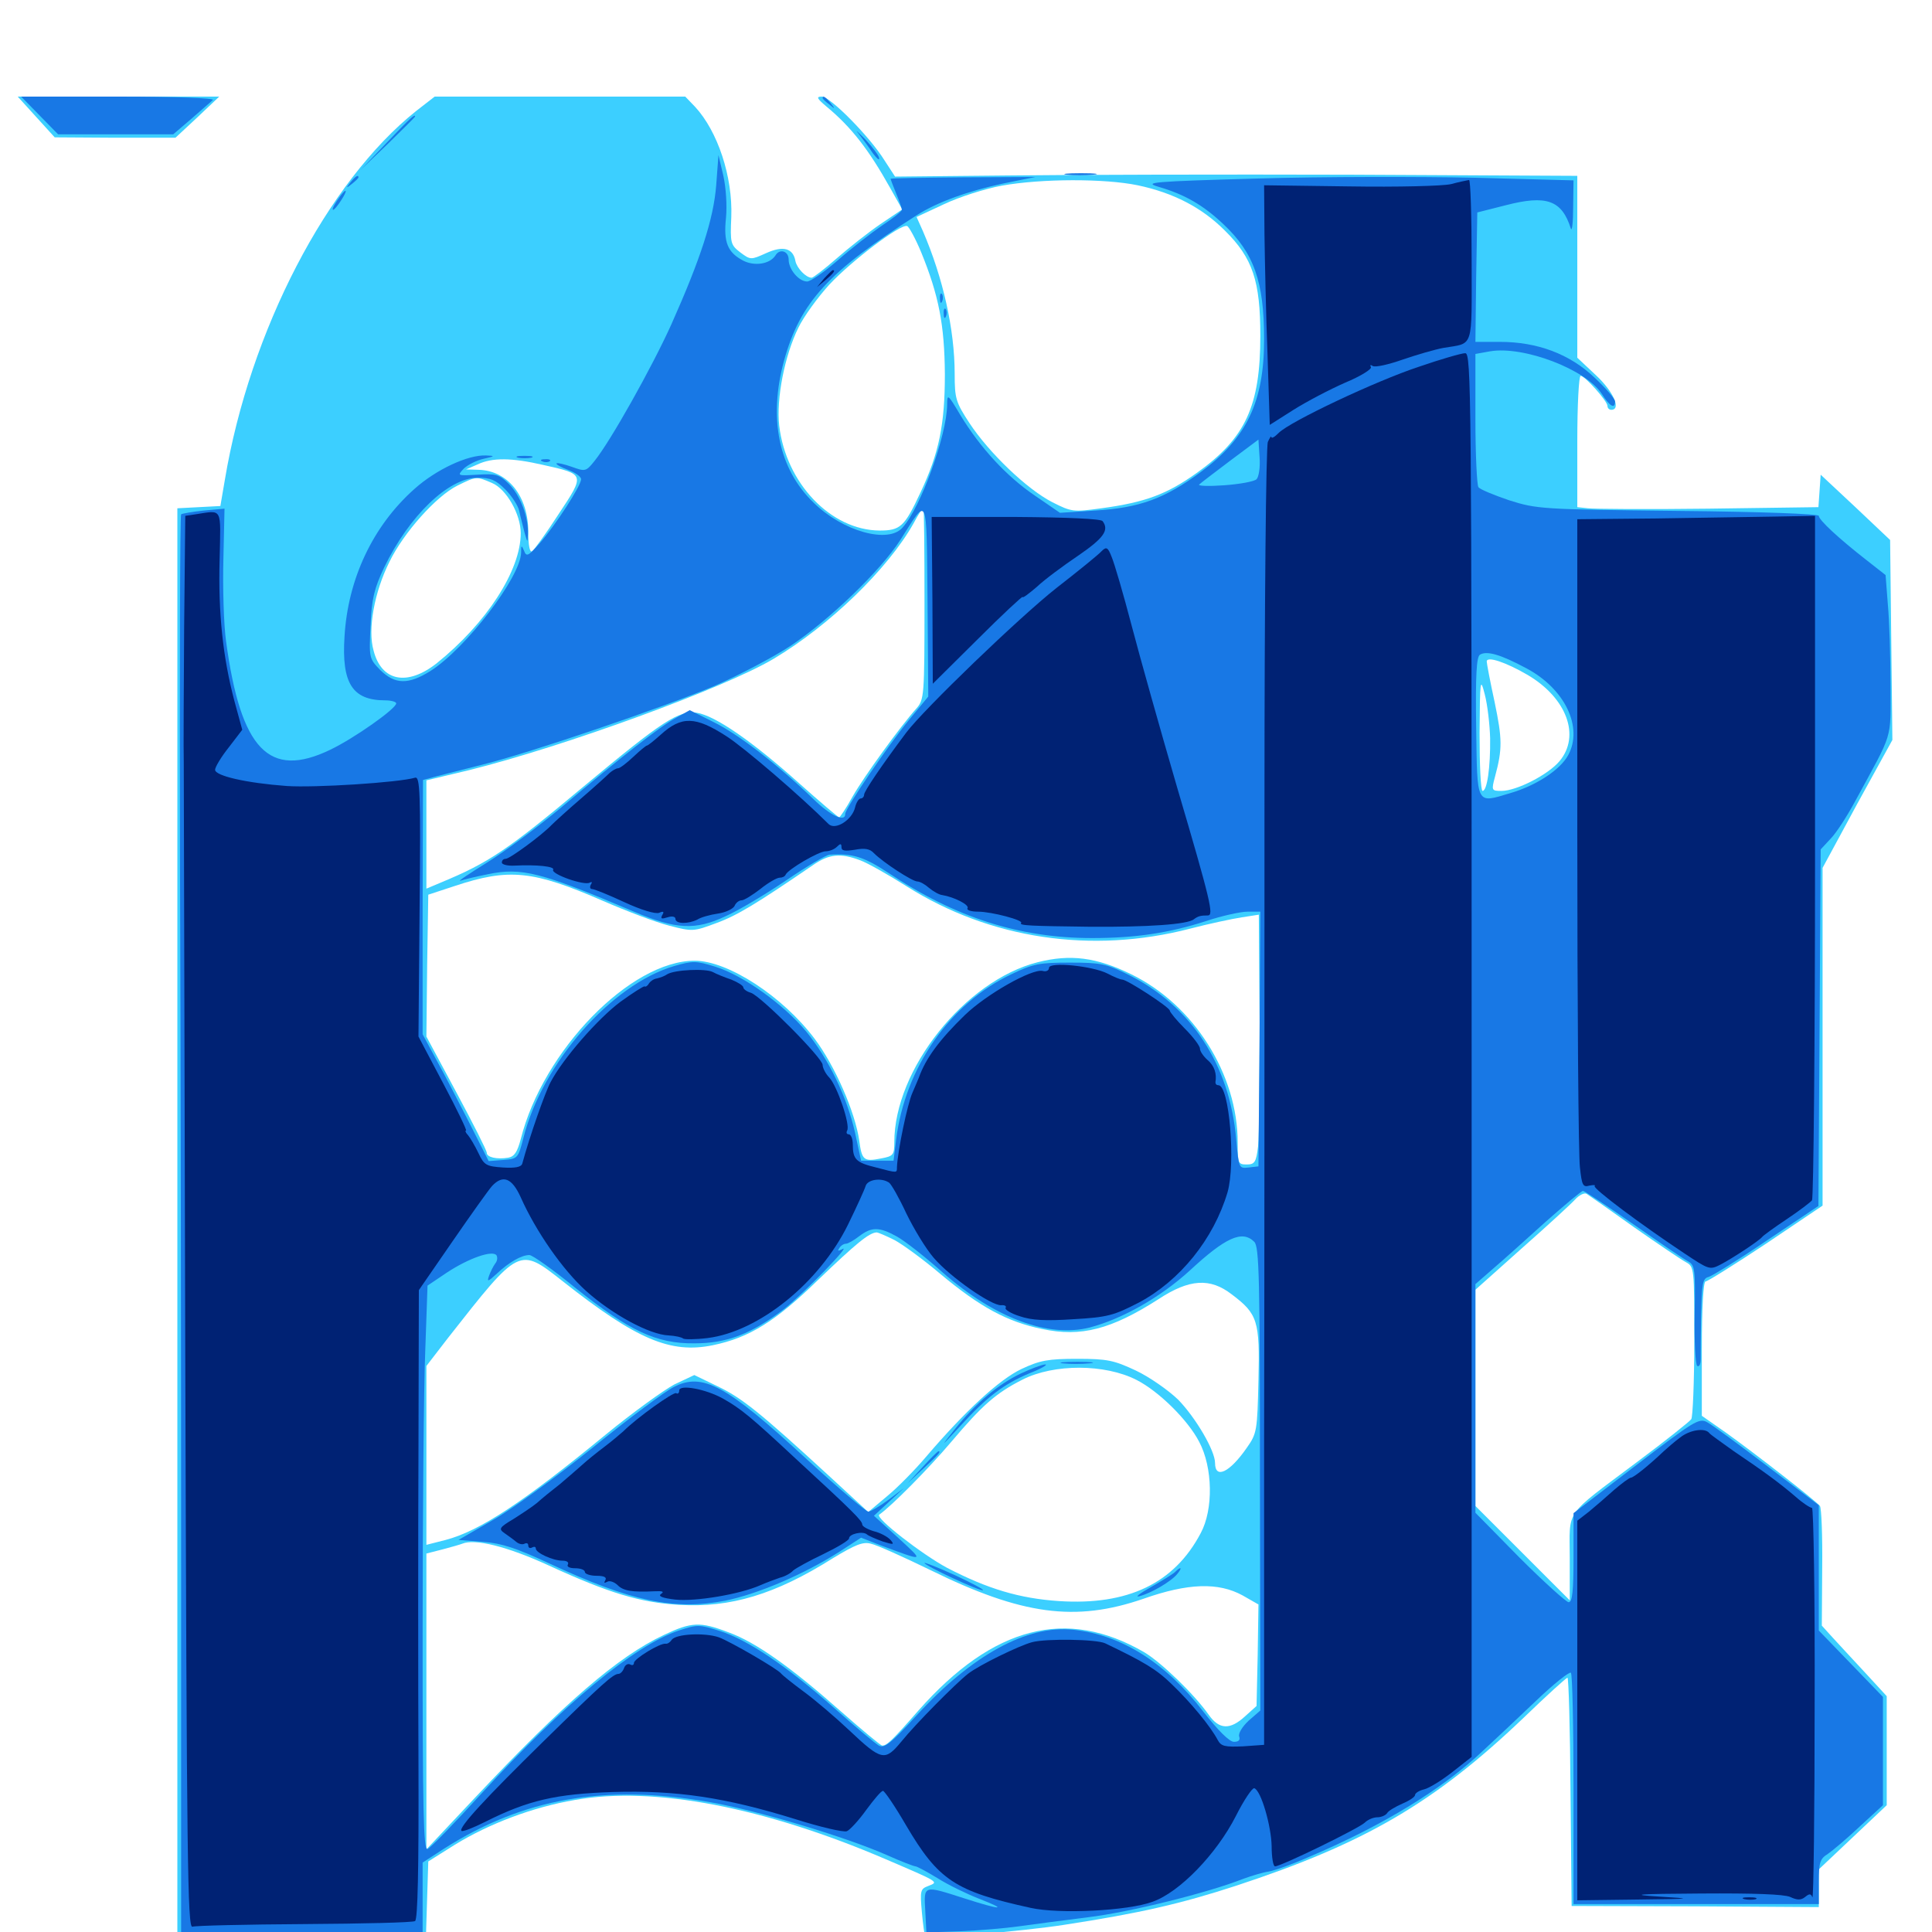 <svg xmlns="http://www.w3.org/2000/svg" viewBox="0 -1000 1000 1000">
	<path fill="#3ccfff" d="M18.75 -939.453L28.32 -928.906L59.57 -928.711H90.82L102.148 -939.258L113.477 -950H61.328H9.18ZM215.43 -942.578C169.336 -905.859 129.297 -828.711 116.406 -751.758L114.062 -738.086L102.93 -737.5L91.797 -736.914V-367.969V1.172H156.25H220.508L221.094 -17.773L221.68 -36.523L235.352 -45.117C253.125 -56.055 275.781 -64.648 297.656 -68.359C338.477 -75.586 395.508 -64.648 458.398 -37.695C486.133 -25.781 486.133 -25.977 480.469 -23.828C476.367 -22.266 476.172 -21.484 477.148 -10.352C477.734 -3.906 478.516 1.758 478.906 2.344C480.273 3.711 529.688 -0.391 550.781 -3.711C590.234 -9.766 611.328 -14.648 640.039 -24.023C706.445 -45.898 742.383 -66.797 788.477 -110.742C800.391 -122.266 810.742 -131.641 811.328 -131.641C811.914 -131.641 812.695 -105.078 812.891 -72.656L813.477 -13.477L877.539 -13.281L941.406 -12.891V-22.656V-32.422L958.984 -49.023L976.562 -65.625V-93.945V-122.07L965.43 -134.18C959.18 -140.82 951.758 -149.023 948.633 -152.344L942.969 -158.594L943.164 -188.477C943.359 -205.078 942.773 -219.531 941.992 -220.508C939.844 -223.242 908.203 -247.852 893.164 -258.594L880.859 -267.188V-301.953C880.859 -323.047 881.641 -336.719 882.812 -336.719C883.789 -336.719 897.852 -345.508 914.062 -356.25L943.359 -375.977V-463.477V-550.781L961.328 -583.984L979.492 -616.992L978.906 -668.75L978.32 -720.508L960.352 -737.5L942.383 -754.297L941.797 -745.898L941.211 -737.5L884.18 -736.719C852.734 -736.328 824.805 -736.523 821.875 -736.914L816.406 -737.5V-771.484C816.406 -790.234 817.188 -805.469 818.164 -805.469C820.312 -805.469 832.031 -792.383 832.031 -789.844C832.031 -788.672 833.008 -787.891 833.984 -787.891C839.258 -787.891 835.156 -797.266 826.172 -805.664L816.406 -814.844V-861.914V-908.984L698.828 -909.57C633.984 -909.766 554.492 -909.57 522.07 -909.18L463.281 -908.594L457.812 -916.992C450.195 -929.297 429.688 -950 425.391 -950C422.266 -950 422.852 -949.023 427.93 -944.727C440.625 -934.18 449.609 -922.656 460.742 -902.734L466.992 -891.602L455.664 -883.984C449.414 -879.688 439.258 -871.68 433.008 -866.211C426.758 -860.742 420.898 -856.25 420.117 -856.25C417.188 -856.25 412.5 -861.133 411.719 -864.844C410.547 -871.484 405.469 -873.047 396.484 -868.945C388.672 -865.43 388.477 -865.43 383.203 -869.336C378.125 -873.242 377.93 -874.219 378.516 -887.695C379.297 -908.594 371.484 -932.031 359.766 -944.727L354.688 -950H289.844H225ZM588.867 -904.102C607.422 -900.195 622.07 -892.578 633.984 -880.664C648.438 -866.406 652.344 -854.492 652.344 -826.172C652.344 -789.844 644.727 -773.242 619.531 -755.273C603.906 -744.141 592.969 -740.039 570.117 -736.914C555.664 -734.961 554.688 -734.961 544.727 -740.039C531.641 -746.68 511.914 -765.625 501.758 -781.055C494.727 -791.797 494.141 -793.75 494.141 -806.445C494.141 -829.492 488.086 -856.25 477.734 -880.273L474.414 -887.695L488.672 -894.336C496.484 -898.047 509.961 -902.344 518.555 -903.906C539.258 -907.617 571.875 -907.617 588.867 -904.102ZM476.758 -869.531C485.938 -847.07 488.867 -831.836 489.062 -806.445C489.062 -780.273 486.133 -765.625 476.367 -744.922C468.164 -727.344 466.016 -725.391 455.273 -725.391C430.078 -725.586 406.836 -749.805 403.32 -779.688C401.758 -793.555 406.055 -815.82 413.281 -830.469C416.016 -836.133 423.242 -846.094 429.297 -852.734C440.82 -865.039 466.016 -884.18 469.531 -883.008C470.508 -882.617 473.828 -876.562 476.758 -869.531ZM281.055 -759.375C302.93 -754.492 302.93 -754.688 289.062 -733.789C282.617 -723.828 276.367 -715.234 275.391 -714.648C274.219 -713.867 273.438 -717.773 273.438 -724.609C273.438 -743.164 262.891 -756.445 247.656 -756.836L241.211 -757.031L247.07 -759.57C254.883 -763.281 264.844 -763.086 281.055 -759.375ZM254.688 -750C262.109 -746.875 269.531 -733.789 269.531 -724.023C269.531 -704.688 251.758 -677.344 225.977 -656.641C210.742 -644.727 197.461 -647.266 193.359 -663.281C190.234 -674.219 193.75 -693.555 201.562 -709.18C208.984 -724.414 225.781 -743.164 236.719 -748.633C246.68 -753.516 246.484 -753.516 254.688 -750ZM478.516 -687.695C478.516 -639.844 478.32 -637.891 474.414 -633.398C466.016 -624.023 447.461 -598.438 441.406 -587.891C438.086 -581.836 434.766 -576.953 434.375 -576.953C433.789 -576.953 424.414 -584.961 413.477 -594.727C389.453 -616.211 370.312 -629.492 360.742 -631.055C351.367 -632.422 342.969 -626.953 302.148 -592.969C262.891 -560.156 253.125 -553.516 228.125 -543.164L220.703 -540.039V-567.969V-596.094L242.773 -601.367C291.602 -613.477 375.195 -643.945 400.391 -658.984C429.297 -676.172 459.57 -705.469 472.852 -729.102C475.195 -733.594 477.539 -737.109 477.93 -737.109C478.32 -737.109 478.516 -714.844 478.516 -687.695ZM790.82 -650.586C810.938 -638.672 818.164 -619.141 807.227 -606.055C801.367 -599.023 784.961 -590.625 777.148 -590.625C772.07 -590.625 771.875 -590.82 773.828 -598.047C777.734 -612.5 777.539 -617.578 773.633 -636.523C771.289 -647.266 769.531 -656.641 769.531 -657.617C769.531 -660.547 779.492 -657.227 790.82 -650.586ZM771.289 -617.969C771.484 -602.93 769.727 -590.625 767.383 -590.625C766.406 -590.625 765.82 -604.102 765.82 -620.508C766.016 -648.633 766.211 -649.609 768.555 -640.43C769.922 -635.156 771.094 -625 771.289 -617.969ZM445.312 -554.688C449.023 -553.32 459.766 -547.266 469.336 -541.211C512.305 -514.062 564.844 -506.055 616.016 -519.336C625.781 -521.875 637.695 -524.414 642.773 -525.195L651.562 -526.562L651.953 -471.094C651.953 -440.82 651.758 -411.719 651.172 -406.641C650.195 -398.438 649.414 -397.266 645.312 -397.266C640.82 -397.266 640.625 -397.852 640.625 -408.594C640.625 -443.945 617.969 -479.883 585.547 -495.703C567.578 -504.492 554.102 -506.25 537.109 -501.953C499.414 -492.383 462.891 -446.484 462.891 -408.789C462.891 -402.148 462.305 -401.562 456.055 -400.391C447.07 -398.633 446.094 -399.414 444.727 -409.766C442.578 -424.414 432.227 -448.242 421.68 -462.305C405.078 -484.375 376.758 -502.734 359.57 -502.734C326.367 -502.734 281.055 -456.25 269.531 -410.352C267.773 -403.711 266.211 -401.367 263.086 -400.781C257.227 -399.805 251.953 -400.977 251.953 -403.32C251.953 -404.492 244.922 -418.359 236.328 -434.375L220.703 -463.477L221.094 -500.195L221.68 -536.914L235.352 -541.406C263.477 -550.781 275.977 -549.414 311.914 -533.789C324.023 -528.516 339.453 -522.656 346.289 -520.898C358.398 -517.773 358.984 -517.773 370.898 -522.266C381.641 -526.172 391.797 -532.422 420.703 -552.148C429.102 -558.008 434.961 -558.594 445.312 -554.688ZM845.703 -364.844C858.008 -356.25 870.117 -348.047 872.656 -346.68C876.953 -344.336 876.953 -343.75 876.953 -305.859C876.953 -284.766 876.172 -266.406 875.391 -265.43C874.609 -264.258 862.109 -254.297 847.461 -243.359C808.984 -214.453 812.5 -219.336 812.5 -193.555V-171.68L788.086 -196.094L763.672 -220.508V-276.562V-332.422L787.5 -353.711C800.586 -365.234 813.086 -376.758 815.234 -379.102C817.383 -381.445 820.117 -382.812 821.289 -382.031C822.266 -381.445 833.398 -373.633 845.703 -364.844ZM462.891 -358.203C466.992 -356.055 477.734 -348.242 486.719 -340.625C507.031 -323.633 521.289 -315.82 539.453 -312.109C559.57 -307.812 575.195 -311.914 599.609 -327.539C615.625 -338.086 626.367 -338.672 637.5 -330.078C650.977 -319.922 652.148 -316.406 651.367 -285.547C650.781 -259.57 650.586 -258.008 645.312 -250.586C636.523 -237.891 628.906 -234.18 628.906 -242.773C628.906 -249.219 618.75 -266.406 609.766 -275.586C604.688 -280.469 594.922 -287.305 587.891 -290.625C576.562 -295.898 573.242 -296.68 557.617 -296.68C542.578 -296.68 538.281 -295.898 528.711 -291.406C517.188 -285.938 499.609 -269.727 479.102 -245.703C473.633 -239.258 464.648 -230.078 459.18 -225.586L449.414 -217.383L429.688 -235.547C393.164 -269.141 383.789 -276.562 371.484 -282.422L359.375 -288.281L349.023 -283.398C343.555 -280.469 327.539 -268.945 313.477 -257.422C270.898 -222.461 248.438 -207.617 230.664 -202.93L220.703 -200.391V-246.68V-292.969L231.836 -307.422C269.141 -354.883 268.555 -354.688 291.406 -336.719C329.492 -306.641 347.07 -299.219 368.945 -303.711C387.891 -307.617 401.367 -316.016 423.633 -337.695C442.969 -356.25 449.805 -361.914 453.711 -362.109C454.492 -362.109 458.594 -360.352 462.891 -358.203ZM588.281 -285.742C599.805 -279.883 614.844 -265.039 620.703 -253.711C627.734 -240.43 628.125 -218.75 621.484 -206.445C607.812 -180.469 583.789 -168.945 548.047 -171.289C527.734 -172.656 511.328 -177.539 490.234 -188.477C477.148 -195.508 452.734 -214.453 455.078 -216.016C461.328 -220.312 480.664 -239.844 492.383 -253.711C508.398 -272.656 515.43 -278.906 529.297 -285.938C545.508 -294.141 571.875 -294.141 588.281 -285.742ZM284.18 -189.648C315.234 -175.391 331.445 -170.508 351.562 -169.336C378.125 -167.773 401.172 -174.609 431.25 -193.555C442.578 -200.391 446.68 -202.148 450.781 -200.977C453.711 -200.391 467.578 -194.141 481.641 -187.305C528.906 -164.062 556.641 -160.352 591.797 -172.461C615.039 -180.664 630.664 -181.055 643.164 -174.219L651.367 -169.531L650.977 -143.359L650.391 -116.992L644.531 -111.719C636.719 -104.492 631.055 -104.688 625.586 -112.5C618.164 -123.047 601.172 -139.453 592.383 -144.727C552.148 -168.164 514.062 -158.398 475.391 -114.648C461.719 -99.023 458.984 -96.484 456.641 -96.484C455.859 -96.484 446.289 -104.492 435.156 -114.258C409.57 -136.914 391.211 -150 377.148 -155.078C362.305 -160.742 358.008 -160.547 343.555 -153.711C319.922 -142.578 292.188 -118.75 245.508 -69.141L220.703 -42.773V-119.336V-195.898L229.102 -198.047C233.594 -199.219 238.281 -200.586 239.258 -200.977C245.703 -203.711 262.5 -199.609 284.18 -189.648Z"/>
	<path fill="#1878e5" d="M20.508 -940.234L30.078 -930.469H59.961H89.648L99.023 -938.477C104.102 -942.969 109.18 -947.266 110.156 -948.242C111.328 -949.219 91.211 -950 61.523 -950H10.938ZM425.781 -949.219C425.781 -948.828 427.344 -947.266 429.297 -945.898C432.227 -943.359 432.422 -943.555 429.883 -946.68C427.344 -949.805 425.781 -950.781 425.781 -949.219ZM200.195 -926.172L186.523 -911.914L200.781 -925.586C208.398 -933.008 214.844 -939.453 214.844 -939.648C214.844 -941.211 212.695 -939.258 200.195 -926.172ZM444.531 -930.664C446.68 -927.93 450 -923.438 451.758 -920.703C453.711 -918.164 455.078 -916.797 455.078 -917.969C455.078 -919.336 451.758 -923.633 447.852 -927.93C443.75 -932.031 442.188 -933.398 444.531 -930.664ZM370.703 -904.102C369.336 -886.719 362.695 -866.211 347.461 -832.031C337.5 -809.961 316.016 -771.68 307.812 -761.523C303.32 -755.859 302.93 -755.859 295.898 -758.398C291.992 -759.766 288.477 -760.547 288.086 -760.156C287.5 -759.766 290.234 -758.203 293.945 -756.836C297.656 -755.469 300.781 -753.32 300.781 -751.953C300.781 -748.633 287.5 -728.125 279.297 -718.75C273.438 -712.109 272.461 -711.719 271.289 -714.844C269.922 -717.969 269.727 -717.969 269.727 -713.867C269.336 -701.172 241.211 -664.453 222.852 -652.734C211.328 -645.508 204.492 -645.703 196.875 -653.125C191.016 -659.18 191.016 -659.375 191.797 -676.172C192.383 -690.234 193.75 -695.508 198.828 -706.25C211.719 -733.008 232.227 -752.734 247.266 -752.734C253.906 -752.734 256.641 -751.562 261.523 -746.68C264.844 -743.359 268.164 -738.281 268.75 -735.547C269.336 -732.617 270.703 -727.734 271.484 -724.414C273.047 -718.945 273.047 -718.945 273.242 -723.438C273.633 -732.227 269.336 -743.555 263.477 -749.414C258.398 -754.492 256.641 -754.883 247.07 -754.297C236.719 -753.711 236.523 -753.711 240.039 -757.422C241.992 -759.375 246.68 -761.719 250.195 -762.5C256.25 -763.867 256.445 -764.062 251.562 -764.258C242.188 -764.648 225.781 -757.031 214.453 -746.875C192.969 -727.734 180.078 -700.391 178.32 -670.508C176.758 -646.289 182.422 -637.5 199.414 -637.5C202.539 -637.5 205.078 -636.719 205.078 -635.938C205.078 -633.203 183.203 -617.773 170.898 -611.914C139.258 -596.68 124.609 -611.914 116.992 -668.164C115.82 -676.758 115.234 -695.703 115.625 -710.352L116.211 -736.719L105.469 -735.742C99.609 -735.156 94.336 -734.18 93.75 -733.789C93.164 -733.203 92.969 -653.125 93.164 -555.859C93.555 -458.398 93.75 -293.555 93.75 -189.258V0.195L156.25 0.781L218.75 1.562V-17.188V-35.938L229.883 -43.164C270.703 -69.141 313.086 -76.758 367.578 -67.188C391.211 -63.086 437.305 -49.414 458.984 -39.844C466.406 -36.523 473.047 -33.984 473.828 -33.984C474.609 -33.984 479.688 -31.25 485.156 -27.93C490.625 -24.414 500.391 -19.727 506.836 -17.188C522.461 -11.133 517.969 -11.328 499.219 -17.383C477.93 -24.219 478.125 -24.414 478.906 -11.133L479.492 0.195L497.07 -0.391C506.836 -0.781 520.312 -1.953 527.344 -2.93C534.375 -3.906 550.391 -6.055 563.086 -7.617C584.375 -10.156 625.391 -20.312 643.555 -27.539C647.852 -29.102 653.711 -30.859 656.445 -31.25C659.18 -31.641 668.75 -34.961 677.539 -38.867C716.211 -55.273 747.07 -74.219 768.359 -94.531C773.828 -99.609 785.938 -110.938 795.117 -119.727C804.297 -128.516 812.5 -134.961 813.086 -134.18C813.867 -133.594 814.453 -106.25 814.453 -73.633V-14.453H877.93H941.406V-25.977C941.406 -35.938 941.992 -37.891 946.094 -40.43C948.633 -42.188 956.055 -48.438 962.695 -54.688L974.609 -65.625V-93.555V-121.68L958.008 -138.867L941.406 -156.055V-188.477V-220.898L914.648 -241.211C900 -252.344 885.938 -262.695 883.594 -263.867C879.492 -266.211 876.758 -264.453 846.875 -241.602L814.453 -216.797V-193.75C814.453 -176.562 813.867 -170.703 811.914 -170.703C810.742 -170.703 799.219 -181.055 786.523 -193.75L763.672 -216.992V-276.172V-335.352L772.852 -343.359C777.93 -347.656 790.039 -358.594 800 -367.578C809.961 -376.367 818.555 -383.594 819.336 -383.594C820.117 -383.594 831.836 -375.781 845.312 -366.406C858.984 -356.836 871.875 -348.047 873.828 -347.07C877.344 -345.117 877.539 -342.773 877.148 -319.531C876.953 -305.664 877.539 -293.555 878.516 -292.969C879.492 -292.383 880.273 -293.945 880.273 -296.289C880.273 -298.633 880.273 -308.984 880.469 -319.336C880.859 -335.742 881.25 -338.281 884.375 -339.062C886.328 -339.648 900 -348.047 914.648 -358.008L941.211 -375.781L941.797 -467.969L942.383 -560.352L947.461 -565.82C950.391 -568.75 956.055 -577.539 960.156 -585.156C980.273 -622.266 978.516 -616.016 978.516 -645.508C978.516 -660.156 977.93 -678.906 977.148 -687.109L975.977 -702.344L966.016 -710.156C951.758 -721.289 941.406 -730.859 941.406 -733.008C941.406 -733.984 911.328 -735.156 868.75 -735.547C798.047 -736.328 795.508 -736.523 781.25 -741.016C773.242 -743.75 766.016 -746.68 765.234 -747.852C764.453 -748.828 763.672 -764.844 763.672 -783.398V-816.797L771.289 -818.164C788.672 -821.094 820.898 -808.789 829.102 -796.094C833.203 -789.648 835.938 -788.086 835.938 -792.188C835.938 -793.555 831.25 -799.023 825.391 -804.492C812.5 -816.797 795.703 -823.047 776.367 -823.047H763.672L764.062 -856.445L764.648 -890.039L779.297 -893.75C800.391 -899.219 808.398 -896.484 813.086 -881.641C813.672 -880.078 814.258 -884.961 814.258 -892.578L814.453 -906.641L763.281 -908.008C734.961 -908.594 684.766 -908.594 651.367 -907.617C596.484 -906.055 591.602 -905.664 599.609 -903.32C613.086 -899.414 622.656 -893.945 633.203 -883.984C649.023 -869.141 654.297 -854.297 654.297 -824.414C654.297 -791.992 645.312 -773.242 621.484 -755.664C602.734 -741.797 589.648 -737.109 566.797 -735.742L548.633 -734.57L535.547 -743.555C520.898 -753.516 507.422 -768.164 497.07 -785.156C490.625 -796.094 490.234 -796.289 490.234 -790.625C490.234 -775.195 476.562 -737.305 467.188 -726.953C459.766 -718.359 436.133 -725 421.094 -739.844C402.93 -757.422 397.656 -783.594 405.859 -813.477C414.258 -843.555 428.516 -859.18 474.609 -888.672C484.961 -895.312 501.172 -901.172 519.531 -905.078L535.938 -908.398L498.438 -908.203C477.93 -908.008 460.938 -907.812 460.938 -907.422C460.938 -907.227 462.305 -903.711 463.867 -899.805C465.43 -896.094 466.797 -892.188 466.797 -891.406C466.797 -890.625 462.109 -886.914 456.445 -883.203C450.781 -879.297 440.43 -871.289 433.594 -865.234C426.562 -859.18 419.531 -854.297 417.773 -854.297C413.477 -854.297 408.203 -860.547 408.203 -865.625C408.203 -870.117 403.516 -871.484 401.367 -867.773C398.438 -863.281 390.625 -862.109 384.766 -865.039C376.562 -869.336 374.414 -874.609 375.781 -887.305C376.367 -893.75 375.781 -902.734 374.414 -908.984L371.875 -919.727ZM650.391 -751.953C649.219 -750.781 641.797 -749.414 633.789 -748.828C625.781 -748.242 619.922 -748.438 620.703 -749.219C621.484 -750 628.711 -755.469 636.719 -761.523L651.367 -772.461L651.953 -763.281C652.344 -758.203 651.562 -753.125 650.391 -751.953ZM470.312 -627.148C459.766 -614.258 437.5 -581.641 437.5 -578.711C437.5 -574.219 429.883 -577.734 420.898 -586.523C402.734 -604.102 382.227 -619.922 369.531 -626.172L357.031 -632.422L350 -628.516C342.188 -624.414 321.68 -608.398 290.234 -581.836C278.711 -572.266 261.719 -559.57 252.344 -553.711C242.969 -547.852 236.719 -543.75 238.281 -544.141C240.039 -544.727 246.289 -546.289 252.344 -547.461C269.922 -551.172 279.883 -548.633 328.125 -528.125C349.805 -518.945 359.961 -518.359 375.586 -525.781C382.617 -528.906 396.875 -537.5 407.227 -544.531C417.578 -551.562 427.539 -557.422 429.297 -557.617C441.406 -558.398 447.266 -556.445 459.766 -548.242C494.531 -525 527.93 -514.453 565.234 -514.453C588.086 -514.453 605.469 -517.188 624.219 -523.242C632.422 -525.977 642.188 -528.125 645.703 -528.125H652.344L651.953 -462.305L651.367 -396.289L646.289 -395.703C641.211 -395.117 641.211 -395.312 639.844 -410.352C636.523 -448.828 616.602 -479.297 583.984 -495.508C572.656 -501.172 569.727 -501.758 553.711 -501.758C538.086 -501.758 534.766 -501.172 523.438 -495.703C491.602 -480.664 468.555 -447.461 463.867 -410.352L462.5 -399.219H454.102H445.703L442.578 -413.672C438.477 -432.031 428.906 -451.953 417.188 -466.211C405.664 -480.078 384.766 -495.117 370.312 -499.609C360.352 -502.734 358.594 -502.734 349.023 -500C316.406 -490.43 280.664 -449.805 270.898 -410.938C268.164 -400.391 267.969 -400.195 260.547 -399.609L252.93 -399.023L242.773 -419.141C237.109 -430.273 229.492 -444.922 225.586 -451.953L218.75 -464.648V-530.469L218.945 -596.289L226.172 -598.242C230.078 -599.219 240.82 -601.953 250 -604.297C274.414 -610.352 343.164 -633.789 369.727 -644.922C382.227 -650.391 400.195 -659.766 409.375 -665.82C429.688 -679.492 455.664 -704.492 466.016 -720.508C480.469 -743.164 479.492 -745.508 480.078 -689.453L480.469 -639.453ZM505.469 -735.742C507.227 -736.328 505.273 -736.719 500.977 -736.523C496.68 -736.523 495.117 -736.133 497.656 -735.742C500 -735.352 503.516 -735.352 505.469 -735.742ZM790.039 -654.102C809.961 -643.555 819.531 -623.633 811.719 -609.18C807.617 -601.562 795.117 -593.359 781.641 -589.453C763.867 -584.18 764.648 -582.617 764.062 -623.633C763.672 -650.977 764.258 -659.961 766.016 -661.133C769.531 -663.281 776.562 -661.328 790.039 -654.102ZM464.258 -359.961C468.164 -357.812 478.906 -349.414 487.891 -341.406C514.844 -317.773 542.578 -307.422 564.062 -312.891C581.055 -317.383 600.586 -328.516 615.625 -342.188C634.375 -359.57 642.969 -363.477 649.219 -357.227C651.758 -354.688 652.148 -338.477 652.148 -234.57L652.344 -114.648L646.289 -109.375C642.969 -106.25 640.82 -102.734 641.406 -101.172C641.992 -99.414 641.211 -98.438 638.672 -98.438C636.328 -98.438 630.469 -104.297 622.852 -114.062C603.32 -139.453 580.273 -153.906 555.469 -156.445C531.641 -158.984 503.125 -143.359 474.609 -112.305C461.133 -97.656 457.812 -94.922 454.883 -96.484C452.93 -97.656 442.383 -106.445 431.25 -116.406C406.836 -137.891 387.109 -151.172 372.461 -155.859C361.914 -159.18 360.938 -159.18 351.367 -156.055C328.516 -148.438 291.406 -117.773 249.414 -71.875C235.352 -56.445 222.656 -43.359 221.289 -42.969C219.141 -42.188 218.75 -63.281 218.75 -154.688C218.75 -216.602 219.336 -282.422 220.117 -300.977L221.289 -334.57L231.445 -341.406C242.773 -348.828 255.078 -353.125 257.031 -350.195C257.617 -349.023 257.422 -347.266 256.25 -345.898C255.273 -344.531 253.906 -341.797 253.125 -339.648C251.953 -336.328 252.539 -336.523 257.227 -340.82C263.477 -346.68 269.922 -350.391 274.023 -350.391C275.586 -350.391 286.328 -342.773 298.047 -333.203C325.781 -311.133 339.648 -304.492 359.375 -304.688C376.172 -304.688 388.672 -309.375 405.859 -322.461C415.234 -329.688 441.992 -357.227 435.742 -353.32C433.789 -352.344 433.398 -352.539 434.375 -353.906C435.156 -355.273 436.719 -356.25 437.891 -356.25C438.867 -356.25 441.992 -358.008 444.727 -360.156C451.172 -365.039 455.078 -365.039 464.258 -359.961ZM550.195 -294.336C546.875 -294.727 550.195 -295.117 557.617 -295.117C565.234 -295.117 567.969 -294.727 563.867 -294.336C559.961 -293.945 553.711 -293.945 550.195 -294.336ZM528.32 -289.062C516.602 -283.398 505.078 -273.828 494.141 -260.156C486.523 -250.586 486.719 -250.781 496.875 -261.719C510.742 -276.953 519.531 -283.594 533.008 -289.258C539.062 -291.602 542.578 -293.75 541.016 -293.75C539.453 -293.75 533.789 -291.602 528.32 -289.062ZM348.633 -282.031C344.336 -279.883 325.391 -265.82 306.641 -250.586C287.891 -235.547 264.648 -218.555 254.883 -213.086L237.305 -202.93L250 -201.953C259.961 -201.172 267.383 -198.633 284.18 -190.82C326.562 -171.094 348.828 -166.406 375.391 -171.484C392.383 -175 415.82 -184.961 434.57 -196.875L445.703 -204.102L455.664 -200.195C478.906 -191.602 478.516 -191.406 465.039 -203.906L452.344 -215.43L460.156 -222.656L467.773 -229.688L459.766 -223.633C455.273 -220.312 450.586 -217.578 449.414 -217.578C448.242 -217.578 433.984 -229.688 417.773 -244.531C375.781 -283.203 363.672 -289.844 348.633 -282.031ZM477.539 -240.625L469.727 -232.227L478.125 -240.039C485.742 -247.07 487.305 -248.828 485.742 -248.828C485.352 -248.828 481.641 -245.117 477.539 -240.625ZM478.516 -191.016C478.516 -189.648 507.812 -175.977 508.789 -176.953C509.18 -177.344 502.539 -180.859 494.141 -184.766C485.547 -188.672 478.516 -191.406 478.516 -191.016ZM608.203 -186.328C607.227 -185.352 601.562 -181.836 595.703 -178.516C589.844 -175.195 587.109 -173.047 589.844 -173.828C595.898 -175.391 606.25 -181.445 609.375 -185.352C612.109 -188.672 611.328 -189.453 608.203 -186.328ZM552.148 -909.57C548.828 -909.961 552.148 -910.352 559.57 -910.352C567.188 -910.352 569.922 -909.961 565.82 -909.57C561.914 -909.18 555.664 -909.18 552.148 -909.57ZM181.445 -905.664C178.906 -902.539 179.102 -902.344 182.227 -904.883C183.984 -906.25 185.547 -907.812 185.547 -908.203C185.547 -909.766 183.984 -908.789 181.445 -905.664ZM176.367 -898.828C173.438 -894.922 171.484 -891.406 172.461 -891.406C173.047 -891.406 174.805 -893.555 176.562 -896.289C179.883 -901.367 179.688 -903.125 176.367 -898.828ZM486.523 -845.312C486.523 -843.164 487.109 -842.578 487.695 -844.141C488.281 -845.508 488.086 -847.266 487.5 -847.852C486.914 -848.633 486.328 -847.461 486.523 -845.312ZM488.477 -837.5C488.477 -835.352 489.062 -834.766 489.648 -836.328C490.234 -837.695 490.039 -839.453 489.453 -840.039C488.867 -840.82 488.281 -839.648 488.477 -837.5ZM268.164 -763.086C266.211 -763.672 267.773 -764.062 271.484 -764.062C275.195 -764.062 276.758 -763.672 275 -763.086C273.047 -762.695 269.922 -762.695 268.164 -763.086ZM280.859 -761.133C279.297 -761.719 279.883 -762.305 282.031 -762.305C284.18 -762.5 285.352 -761.914 284.57 -761.328C283.984 -760.742 282.227 -760.547 280.859 -761.133Z"/>
	<path fill="#002274" d="M750.977 -904.688C746.68 -903.711 723.242 -903.125 698.633 -903.516L654.297 -904.102L654.492 -878.711C654.688 -864.844 655.273 -836.914 656.055 -816.797L657.227 -780.078L669.531 -787.891C676.367 -792.188 688.281 -798.438 696.289 -801.953C704.297 -805.273 710.156 -808.984 709.57 -809.961C708.984 -811.133 709.375 -811.328 710.547 -810.547C711.914 -809.766 718.75 -811.328 725.977 -813.867C733.398 -816.406 742.773 -819.141 747.07 -819.922C763.086 -822.656 761.719 -818.555 761.719 -865.234C761.719 -888.281 761.133 -907.031 760.352 -906.836C759.375 -906.641 755.273 -905.859 750.977 -904.688ZM426.562 -855.859L422.852 -851.367L427.344 -855.078C431.445 -858.594 432.617 -860.156 431.055 -860.156C430.664 -860.156 428.711 -858.203 426.562 -855.859ZM734.375 -810.156C711.914 -802.734 667.773 -781.836 661.914 -775.977C659.766 -773.828 658.203 -772.852 658.008 -773.828C658.008 -774.609 657.227 -773.438 656.25 -771.289C655.273 -769.141 654.492 -686.719 654.492 -586.719C654.492 -487.305 654.492 -336.523 654.297 -251.367V-96.875L643.359 -96.094C633.984 -95.703 632.031 -96.094 630.273 -99.414C626.562 -106.445 616.406 -118.75 606.641 -128.125C598.438 -136.133 591.992 -139.844 572.07 -149.414C567.578 -151.562 541.406 -151.953 534.18 -150C527.539 -148.242 506.641 -138.086 500.977 -133.594C494.531 -128.516 473.828 -107.617 466.602 -98.633C458.008 -88.281 456.445 -88.477 439.453 -104.492C432.422 -111.133 421.875 -120.117 416.016 -124.414C410.156 -128.711 404.883 -133.008 404.297 -133.789C402.539 -136.133 377.93 -150.391 372.07 -152.539C364.648 -155.078 349.609 -154.297 347.656 -151.172C346.875 -150 345.508 -149.023 344.531 -149.219C341.602 -149.609 328.125 -141.406 328.125 -139.258C328.125 -138.086 327.148 -137.891 326.172 -138.477C325 -139.062 323.633 -138.281 323.047 -136.719C322.461 -134.961 321.094 -133.594 320.117 -133.594C317.383 -133.594 311.719 -128.516 281.445 -98.828C251.367 -69.336 237.109 -53.906 238.867 -52.344C239.453 -51.758 244.922 -53.906 251.172 -57.031C273.242 -68.164 287.695 -71.484 317.383 -72.461C350 -73.438 375.195 -69.727 411.719 -58.398C424.609 -54.297 436.523 -51.562 438.281 -52.148C439.844 -52.734 444.531 -57.812 448.438 -63.281C452.344 -68.555 456.055 -73.047 457.031 -73.047C457.812 -73.047 463.281 -65.039 468.945 -55.273C485.742 -26.758 494.336 -21.094 533.398 -12.5C548.242 -9.18 583.789 -10.938 596.484 -15.625C610.547 -20.508 629.688 -40.43 639.648 -59.961C643.75 -68.164 648.242 -74.805 649.219 -74.414C652.734 -73.242 658.008 -54.883 658.203 -44.336C658.203 -38.672 658.984 -33.984 659.961 -33.984C663.086 -33.984 703.516 -53.711 706.445 -56.641C708.008 -58.203 710.938 -59.375 712.891 -59.375C714.844 -59.375 717.188 -60.352 717.969 -61.523C718.555 -62.695 722.266 -64.844 725.781 -66.406C729.492 -67.969 732.422 -69.922 732.422 -70.898C732.422 -71.875 734.57 -73.242 737.109 -73.828C739.648 -74.414 746.289 -78.516 751.758 -82.812L761.719 -90.625V-453.906C761.719 -799.023 761.523 -817.188 758.398 -817.188C756.445 -817.188 745.703 -814.062 734.375 -810.156ZM539.062 -19.531C539.062 -19.922 538.281 -20.312 537.109 -20.312C536.133 -20.312 535.156 -19.336 535.156 -18.164C535.156 -17.188 536.133 -16.797 537.109 -17.383C538.281 -17.969 539.062 -18.945 539.062 -19.531ZM552.734 -16.211C552.734 -17.383 550.977 -17.969 549.023 -17.773C546.875 -17.773 545.703 -16.797 546.094 -16.016C547.461 -13.867 552.734 -14.062 552.734 -16.211ZM101.172 -733.789L95.898 -733.008L95.312 -675C95.117 -643.164 94.922 -611.719 95.117 -605.273C95.117 -598.828 95.508 -460.352 95.898 -297.656C96.68 -35.742 97.07 -1.953 99.609 -2.734C101.172 -3.32 127.344 -3.906 157.617 -4.102C187.891 -4.297 213.672 -4.883 214.844 -5.664C216.211 -6.641 216.797 -32.227 216.602 -87.305C216.406 -131.641 216.406 -204.688 216.602 -250L216.797 -332.227L234.18 -357.422C243.75 -371.289 252.93 -384.18 254.688 -386.133C260.352 -392.188 265.039 -390.234 269.531 -380.273C277.344 -362.695 291.211 -342.773 303.32 -331.836C316.797 -319.727 336.133 -309.18 346.094 -308.789C349.609 -308.594 352.93 -307.812 353.516 -307.227C354.102 -306.641 359.766 -306.641 366.211 -307.422C392.773 -310.742 424.023 -335.938 438.867 -366.016C443.359 -375.195 447.461 -384.18 448.047 -386.133C449.023 -389.453 456.055 -390.625 460.156 -387.891C461.328 -387.109 465.43 -379.883 469.141 -371.875C473.047 -363.867 479.297 -353.516 483.398 -348.828C491.992 -338.867 513.086 -324.219 518.164 -324.414C519.922 -324.609 521.094 -324.023 520.508 -323.047C519.922 -322.266 523.242 -320.117 527.734 -318.75C533.984 -316.602 541.211 -316.211 555.664 -317.188C573.242 -318.164 576.562 -319.141 589.453 -325.781C610.742 -337.109 628.125 -358.594 635.352 -382.812C639.648 -397.656 636.328 -438.281 630.664 -438.281C629.688 -438.281 629.102 -438.867 629.102 -439.844C629.883 -444.336 628.516 -448.438 625 -451.367C622.852 -453.32 621.094 -455.859 621.094 -457.227C621.094 -458.594 617.578 -463.281 613.281 -467.578C608.984 -471.875 605.469 -476.172 605.469 -476.953C605.273 -478.711 583.398 -492.969 580.859 -492.969C579.883 -492.969 576.562 -494.336 573.242 -496.094C565.625 -500 542.969 -502.344 542.969 -499.023C542.969 -497.656 541.406 -496.875 539.648 -497.461C533.984 -498.633 510.547 -485.352 499.414 -474.609C486.328 -461.914 479.102 -452.148 475.586 -442.188C475.391 -441.602 473.828 -438.086 472.266 -434.375C469.727 -428.711 464.648 -404.492 464.258 -395.898C464.258 -392.773 464.648 -392.773 453.516 -395.703C443.164 -398.242 441.406 -399.805 441.406 -407.617C441.406 -410.547 440.43 -412.891 439.258 -412.891C438.281 -412.891 437.891 -413.672 438.477 -414.844C440.234 -417.578 433.398 -437.695 429.297 -442.188C427.344 -444.141 425.781 -447.266 425.781 -448.828C425.781 -452.344 393.945 -484.375 388.672 -486.133C386.523 -486.719 384.766 -488.086 384.766 -488.867C384.766 -489.844 381.836 -491.602 378.516 -492.969C375 -494.141 370.703 -495.898 368.945 -496.875C365.234 -498.828 349.023 -498.047 345.312 -495.703C343.945 -494.727 341.602 -493.945 340.039 -493.555C338.477 -493.359 336.719 -492.188 335.938 -491.016C335.156 -489.648 334.18 -489.062 333.594 -489.453C333.203 -489.648 327.539 -486.133 321.094 -481.445C309.57 -472.852 291.406 -452.148 284.961 -439.844C282.227 -434.766 274.219 -412.109 270.312 -397.656C269.727 -395.898 266.602 -395.312 260.352 -395.703C251.758 -396.289 250.586 -396.875 247.656 -403.125C245.898 -406.836 243.359 -411.133 242.188 -412.5C241.016 -413.672 240.625 -414.844 241.211 -414.844C241.797 -414.844 236.523 -425.781 229.492 -439.062L216.602 -463.477L217.188 -530.859C217.773 -590.039 217.383 -598.242 214.844 -597.461C206.055 -594.922 162.891 -592.188 148.438 -593.164C127.344 -594.727 111.328 -598.438 111.328 -601.562C111.328 -602.93 114.453 -608.203 118.359 -613.086L125.391 -622.266L121.289 -637.305C115.43 -659.57 112.891 -682.422 113.672 -710.352C114.258 -737.891 115.43 -735.938 101.172 -733.789ZM482.617 -689.258L482.812 -646.094L506.055 -669.141C518.75 -681.836 529.297 -691.602 529.297 -691.016C529.297 -690.234 532.617 -692.773 536.719 -696.289C540.625 -700 550.391 -707.227 558.203 -712.5C571.289 -721.484 574.219 -725.586 570.703 -730.273C569.922 -731.445 552.734 -732.227 525.781 -732.422H482.227ZM857.031 -731.641L816.406 -731.25V-568.555C816.406 -479.297 816.992 -401.367 817.773 -395.703C818.75 -386.523 819.336 -385.352 822.656 -386.328C824.805 -386.719 825.977 -386.719 825.391 -386.133C824.219 -384.961 849.609 -366.016 871.68 -351.367C884.57 -342.773 884.961 -342.578 890.625 -345.508C897.266 -349.023 910.547 -357.812 912.109 -359.766C912.695 -360.547 918.359 -364.648 924.805 -368.945C931.25 -373.242 937.109 -377.734 937.891 -378.711C938.672 -379.883 939.453 -459.961 939.453 -556.836V-733.008L918.555 -732.617C906.836 -732.422 879.297 -732.031 857.031 -731.641ZM570.117 -714.648C568.75 -713.086 558.203 -704.492 546.875 -695.703C527.344 -680.273 478.516 -633.203 469.141 -620.898C456.25 -603.711 447.266 -590.43 447.266 -588.672C447.266 -587.695 446.484 -586.719 445.508 -586.719C444.531 -586.719 443.164 -584.57 442.578 -582.031C441.016 -575.586 432.422 -570.117 428.906 -573.438C414.453 -587.891 385.156 -613.086 375.977 -618.945C359.961 -629.297 352.734 -629.492 341.992 -619.727C338.477 -616.602 335.352 -614.062 334.766 -614.062C334.375 -614.062 331.25 -611.523 327.734 -608.203C324.414 -605.078 320.898 -602.344 319.922 -602.344C318.945 -602.344 316.992 -601.172 315.625 -600C314.258 -598.633 307.617 -592.578 300.781 -586.719C293.945 -580.859 287.109 -574.609 285.352 -572.852C280.273 -567.578 263.867 -555.469 261.719 -555.469C260.547 -555.469 259.766 -554.688 259.766 -553.516C259.766 -552.539 262.695 -551.758 266.211 -551.953C277.734 -552.539 287.305 -551.562 286.328 -549.805C284.961 -547.656 302.539 -541.406 305.273 -543.164C306.445 -543.75 306.641 -543.359 305.859 -542.188C305.078 -540.82 305.469 -539.844 306.445 -539.844C307.617 -539.844 315.234 -536.719 323.242 -533.008C331.641 -529.102 339.258 -526.758 341.211 -527.539C343.359 -528.516 343.945 -528.125 342.773 -526.367C341.797 -524.414 342.383 -524.219 345.508 -525.195C347.852 -525.977 349.609 -525.586 349.609 -524.414C349.609 -521.68 356.25 -521.68 360.938 -524.023C362.695 -525.195 367.578 -526.562 371.68 -527.148C375.781 -527.734 379.688 -529.688 380.273 -531.25C380.859 -532.617 382.422 -533.984 383.789 -533.984C385.156 -533.984 389.453 -536.719 393.555 -539.844C397.656 -543.164 402.148 -545.703 403.516 -545.703C404.883 -545.703 406.25 -546.289 406.641 -547.266C407.812 -550 423.828 -559.375 427.344 -559.375C429.297 -559.375 431.836 -560.352 433.203 -561.719C434.961 -563.477 435.547 -563.477 435.547 -561.523C435.547 -559.57 437.305 -559.375 442.383 -560.156C447.461 -561.133 450.195 -560.742 452.344 -558.398C457.227 -553.516 472.266 -543.75 474.805 -543.75C476.172 -543.75 478.906 -542.188 480.859 -540.43C483.008 -538.672 485.938 -536.914 487.695 -536.719C493.75 -535.742 501.953 -531.641 500.781 -529.883C500.195 -528.906 502.734 -528.125 506.25 -528.125C513.281 -528.125 530.078 -523.633 528.516 -522.266C527.344 -520.898 533.594 -520.703 564.453 -520.312C593.75 -520.117 614.844 -521.484 617.969 -524.219C620.117 -525.781 621.289 -526.172 625.195 -526.172C628.32 -526.172 626.758 -533.203 609.18 -592.773C600.586 -622.266 590.039 -659.766 585.742 -676.172C581.445 -692.578 576.758 -708.594 575.391 -711.719C573.438 -716.797 572.656 -717.188 570.117 -714.648ZM351.562 -280.273C351.562 -278.906 350.781 -278.32 350 -278.906C348.633 -279.688 329.688 -266.211 322.656 -259.18C321.094 -257.812 316.797 -254.102 312.891 -251.172C308.984 -248.242 303.906 -244.141 301.562 -241.992C299.219 -239.844 293.945 -235.352 289.844 -231.836C285.547 -228.516 280.273 -224.219 277.93 -222.07C275.586 -220.117 269.922 -216.406 265.625 -213.672C258.398 -209.375 258.008 -208.594 261.133 -206.445C263.086 -205.078 265.82 -203.125 267.188 -201.953C268.555 -200.781 270.508 -200.391 271.484 -200.977C272.656 -201.562 273.438 -201.172 273.438 -200C273.438 -198.828 274.414 -198.438 275.391 -199.023C276.562 -199.609 277.344 -199.414 277.344 -198.438C277.344 -196.289 286.133 -192.188 291.211 -192.188C293.359 -192.188 294.531 -191.406 293.945 -190.234C293.164 -189.062 294.922 -188.281 297.656 -188.281C300.391 -188.281 302.734 -187.5 302.734 -186.328C302.734 -185.352 305.469 -184.375 308.789 -184.375C312.695 -184.375 314.258 -183.594 313.281 -182.031C312.5 -180.664 312.695 -180.469 314.258 -181.25C315.43 -182.031 317.773 -181.25 319.531 -179.688C322.461 -176.562 327.148 -175.781 338.867 -176.367C342.969 -176.562 343.945 -176.172 342.188 -175C340.43 -173.828 342.773 -172.852 349.414 -172.07C359.766 -170.898 383.008 -174.805 393.555 -179.492C396.68 -180.859 401.367 -182.617 403.711 -183.398C406.25 -183.984 409.375 -185.742 410.547 -187.109C411.914 -188.281 418.945 -192.188 426.367 -195.703C433.594 -199.219 439.453 -202.734 439.453 -203.711C439.453 -206.055 446.484 -207.617 448.633 -205.859C449.414 -205.078 453.125 -203.516 456.836 -202.148C462.5 -200.391 463.086 -200.391 460.938 -202.93C459.57 -204.492 455.664 -206.641 452.344 -207.422C449.023 -208.398 446.289 -209.961 446.289 -210.938C446.289 -212.891 441.406 -217.773 411.719 -245.117C388.477 -266.797 383.398 -270.898 374.414 -275.977C365.43 -281.055 351.562 -283.594 351.562 -280.273ZM869.531 -255.859C866.602 -253.711 862.891 -250.391 861.133 -248.828C853.32 -241.406 845.508 -235.156 844.141 -235.156C843.359 -235.156 839.453 -232.227 835.547 -228.906C831.641 -225.391 825.781 -220.312 822.461 -217.578L816.406 -212.891V-114.648V-16.406L847.266 -16.797C876.562 -17.188 877.148 -17.188 858.398 -18.359C842.773 -19.336 847.266 -19.727 880.273 -19.922C908.008 -20.117 923.242 -19.531 926.562 -18.164C930.273 -16.406 932.227 -16.406 934.375 -18.164C936.523 -19.922 937.305 -19.922 938.086 -17.969C938.672 -16.602 939.258 -61.328 939.258 -117.578C939.453 -173.633 938.672 -219.531 937.891 -219.531C936.914 -219.531 933.008 -222.07 929.297 -225.391C921.094 -232.422 913.086 -238.281 897.461 -248.828C891.211 -253.32 885.352 -257.422 884.766 -258.203C882.617 -261.133 874.609 -259.961 869.531 -255.859ZM902.93 -16.992C900.977 -17.578 902.148 -17.969 905.273 -17.969C908.594 -17.969 909.961 -17.578 908.789 -16.992C907.422 -16.602 904.688 -16.602 902.93 -16.992Z"/>
</svg>